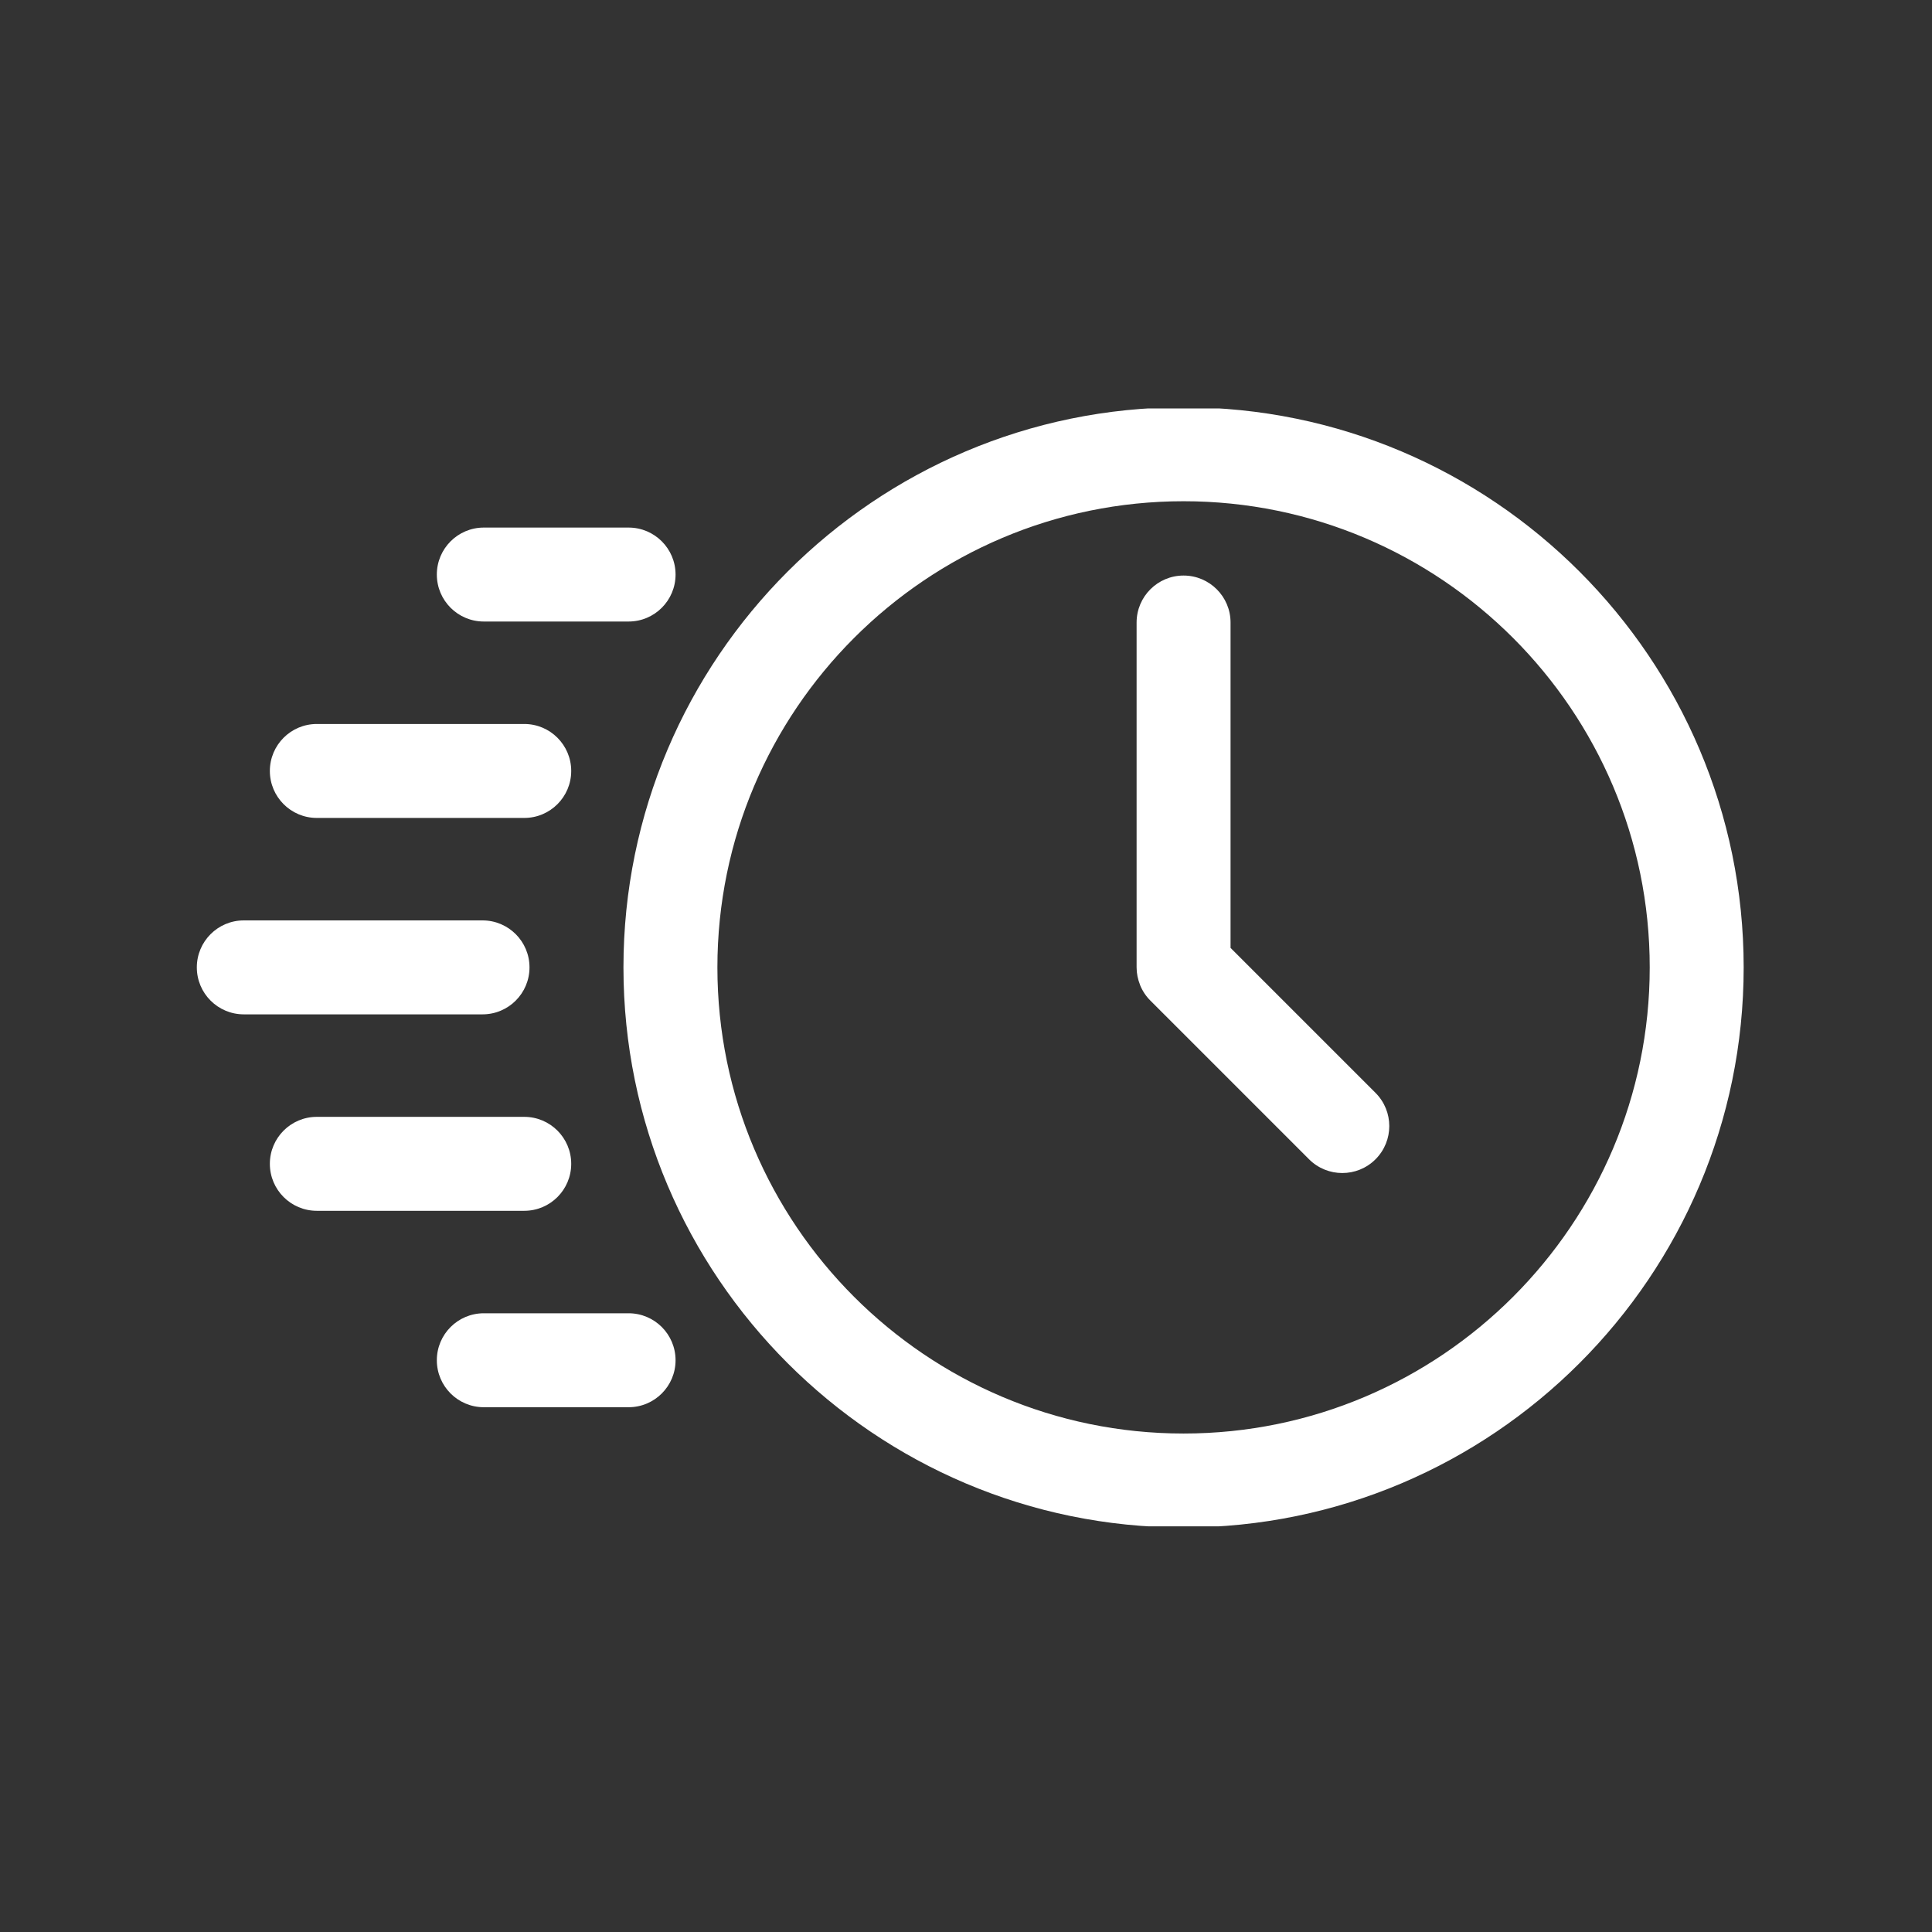 <svg xmlns="http://www.w3.org/2000/svg" version="1.1" xmlns:xlink="http://www.w3.org/1999/xlink" xmlns:svgjs="http://svgjs.dev/svgjs" width="128" height="128" viewBox="0 0 128 128"><rect x="0" y="0" width="128" height="128" fill="#333333" stroke="none"/><g transform="matrix(0.805,0,0,0.805,12.761,27.062)"><svg viewBox="0 0 95 69" data-background-color="#352622" preserveAspectRatio="xMidYMid meet" height="92" width="128" xmlns="http://www.w3.org/2000/svg" xmlns:xlink="http://www.w3.org/1999/xlink"><g id="tight-bounds" transform="matrix(1,0,0,1,-0.24,-0.073)"><svg viewBox="0 0 95.481 69.145" height="69.145" width="95.481"><g><svg viewBox="0 0 95.481 69.145" height="69.145" width="95.481"><g><svg viewBox="0 0 95.481 69.145" height="69.145" width="95.481"><g id="textblocktransform"><svg viewBox="0 0 95.481 69.145" height="69.145" width="95.481" id="textblock"><g><svg viewBox="0 0 95.481 69.145" height="69.145" width="95.481"><g><svg viewBox="0 0 95.481 69.145" height="69.145" width="95.481"><g><svg xmlns="http://www.w3.org/2000/svg" xmlns:xlink="http://www.w3.org/1999/xlink" version="1.1" x="0" y="0" viewBox="25.303 32.115 49.394 35.77" enable-background="new 0 0 100 100" xml:space="preserve" height="69.145" width="95.481" class="icon-icon-0" data-fill-palette-color="accent" id="icon-0"><path d="M56.812 32.115c-9.862 0-17.886 8.023-17.886 17.886 0 9.861 8.023 17.884 17.886 17.884S74.697 59.861 74.697 50C74.697 40.138 66.674 32.115 56.812 32.115zM56.812 64.885c-8.208 0-14.886-6.678-14.886-14.884 0-8.208 6.678-14.886 14.886-14.886S71.697 41.792 71.697 50C71.697 58.207 65.02 64.885 56.812 64.885zM58.312 49.378v-10.39c0-0.828-0.672-1.5-1.5-1.5s-1.5 0.672-1.5 1.5V50c0 0.196 0.04 0.383 0.109 0.556 0.001 0.004 0.002 0.008 0.003 0.012 0.077 0.188 0.19 0.357 0.333 0.498l5.062 5.062c0.293 0.293 0.677 0.439 1.061 0.439s0.768-0.146 1.061-0.439c0.586-0.586 0.586-1.535 0-2.121L58.312 49.378zM29.135 45.228h6.623c0.829 0 1.5-0.672 1.5-1.5s-0.671-1.5-1.5-1.5h-6.623c-0.829 0-1.5 0.672-1.5 1.5S28.306 45.228 29.135 45.228zM35.926 50c0-0.828-0.671-1.5-1.5-1.5h-7.623c-0.829 0-1.5 0.672-1.5 1.5 0 0.828 0.671 1.5 1.5 1.5h7.623C35.255 51.5 35.926 50.828 35.926 50zM34.467 38.956h4.623c0.829 0 1.5-0.672 1.5-1.5s-0.671-1.5-1.5-1.5h-4.623c-0.829 0-1.5 0.672-1.5 1.5S33.638 38.956 34.467 38.956zM37.258 56.273c0-0.828-0.671-1.5-1.5-1.5h-6.623c-0.829 0-1.5 0.672-1.5 1.5s0.671 1.5 1.5 1.5h6.623C36.587 57.773 37.258 57.102 37.258 56.273zM39.09 61.045h-4.623c-0.829 0-1.5 0.672-1.5 1.5s0.671 1.5 1.5 1.5h4.623c0.829 0 1.5-0.672 1.5-1.5S39.919 61.045 39.09 61.045z" fill="#ffffff" data-fill-palette-color="accent"></path></svg></g></svg></g></svg></g></svg></g></svg></g></svg></g><defs></defs></svg><rect width="95.481" height="69.145" fill="none" stroke="none" visibility="hidden"></rect></g></svg></g></svg>